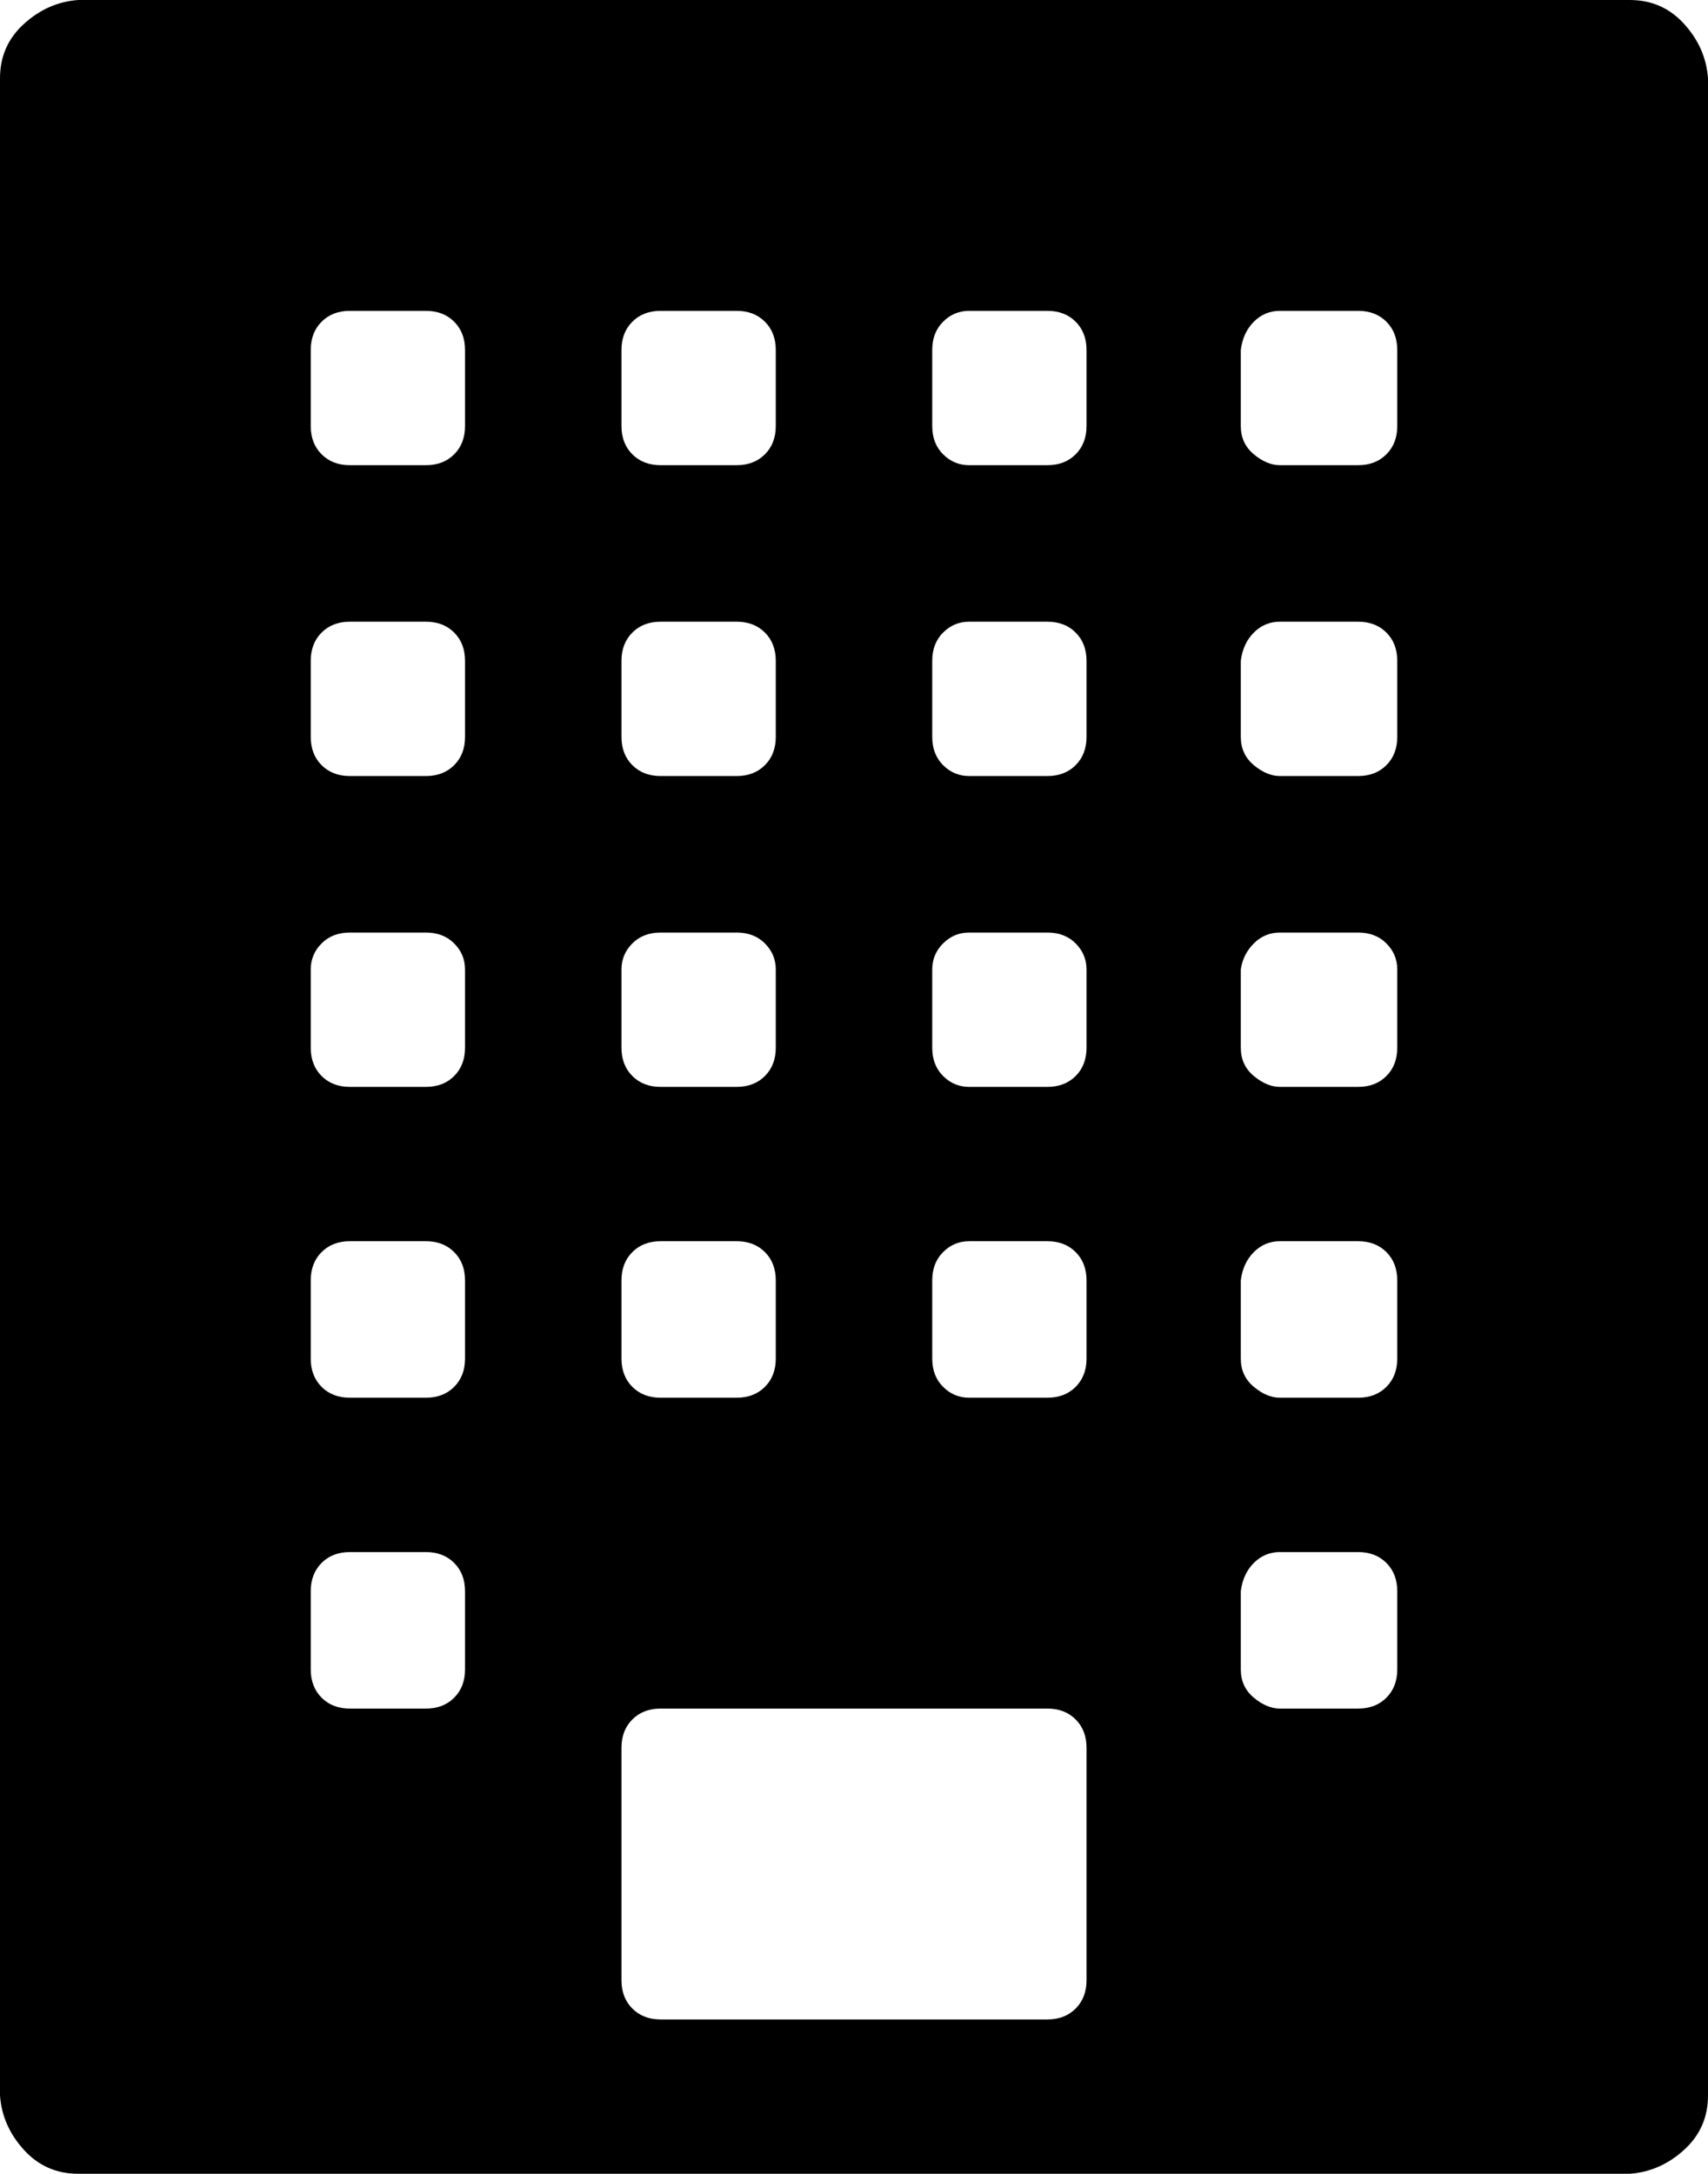 <svg xmlns="http://www.w3.org/2000/svg" viewBox="0 -150 786 1000">
      <g transform="scale(1 -1) translate(0 -700)">
        <path d="M750 850Q765 850 775.0 839.0Q785 828 786 814V-114Q786 -129 775.0 -139.0Q764 -149 750 -150H36Q21 -150 11.0 -139.0Q1 -128 0 -114V814Q0 829 11.0 839.0Q22 849 36 850ZM286 689V654Q286 646 291.0 641.0Q296 636 304 636H339Q347 636 352.0 641.0Q357 646 357 654V689Q357 697 352.0 702.0Q347 707 339 707H304Q296 707 291.0 702.0Q286 697 286 689ZM286 546V511Q286 503 291.0 498.0Q296 493 304 493H339Q347 493 352.0 498.0Q357 503 357 511V546Q357 554 352.0 559.0Q347 564 339 564H304Q296 564 291.0 559.0Q286 554 286 546ZM286 404V368Q286 360 291.0 355.0Q296 350 304 350H339Q347 350 352.0 355.0Q357 360 357 368V404Q357 411 352.0 416.0Q347 421 339 421H304Q296 421 291.0 416.0Q286 411 286 404ZM286 261V225Q286 217 291.0 212.0Q296 207 304 207H339Q347 207 352.0 212.0Q357 217 357 225V261Q357 269 352.0 274.0Q347 279 339 279H304Q296 279 291.0 274.0Q286 269 286 261ZM214 82V118Q214 126 209.0 131.0Q204 136 196 136H161Q153 136 148.0 131.0Q143 126 143 118V82Q143 74 148.0 69.0Q153 64 161 64H196Q204 64 209.0 69.0Q214 74 214 82ZM214 225V261Q214 269 209.0 274.0Q204 279 196 279H161Q153 279 148.0 274.0Q143 269 143 261V225Q143 217 148.0 212.0Q153 207 161 207H196Q204 207 209.0 212.0Q214 217 214 225ZM214 368V404Q214 411 209.0 416.0Q204 421 196 421H161Q153 421 148.0 416.0Q143 411 143 404V368Q143 360 148.0 355.0Q153 350 161 350H196Q204 350 209.0 355.0Q214 360 214 368ZM214 511V546Q214 554 209.0 559.0Q204 564 196 564H161Q153 564 148.0 559.0Q143 554 143 546V511Q143 503 148.0 498.0Q153 493 161 493H196Q204 493 209.0 498.0Q214 503 214 511ZM214 654V689Q214 697 209.0 702.0Q204 707 196 707H161Q153 707 148.0 702.0Q143 697 143 689V654Q143 646 148.0 641.0Q153 636 161 636H196Q204 636 209.0 641.0Q214 646 214 654ZM500 -61V46Q500 54 495.0 59.0Q490 64 482 64H304Q296 64 291.0 59.0Q286 54 286 46V-61Q286 -69 291.0 -74.0Q296 -79 304 -79H482Q490 -79 495.0 -74.0Q500 -69 500 -61ZM500 225V261Q500 269 495.0 274.0Q490 279 482 279H446Q439 279 434.0 274.0Q429 269 429 261V225Q429 217 434.0 212.0Q439 207 446 207H482Q490 207 495.0 212.0Q500 217 500 225ZM500 368V404Q500 411 495.0 416.0Q490 421 482 421H446Q439 421 434.0 416.0Q429 411 429 404V368Q429 360 434.0 355.0Q439 350 446 350H482Q490 350 495.0 355.0Q500 360 500 368ZM500 511V546Q500 554 495.0 559.0Q490 564 482 564H446Q439 564 434.0 559.0Q429 554 429 546V511Q429 503 434.0 498.0Q439 493 446 493H482Q490 493 495.0 498.0Q500 503 500 511ZM500 654V689Q500 697 495.0 702.0Q490 707 482 707H446Q439 707 434.0 702.0Q429 697 429 689V654Q429 646 434.0 641.0Q439 636 446 636H482Q490 636 495.0 641.0Q500 646 500 654ZM643 82V118Q643 126 638.0 131.0Q633 136 625 136H589Q582 136 577.0 131.0Q572 126 571 118V82Q571 74 577.0 69.0Q583 64 589 64H625Q633 64 638.0 69.0Q643 74 643 82ZM643 225V261Q643 269 638.0 274.0Q633 279 625 279H589Q582 279 577.0 274.0Q572 269 571 261V225Q571 217 577.0 212.0Q583 207 589 207H625Q633 207 638.0 212.0Q643 217 643 225ZM643 368V404Q643 411 638.0 416.0Q633 421 625 421H589Q582 421 577.0 416.0Q572 411 571 404V368Q571 360 577.0 355.0Q583 350 589 350H625Q633 350 638.0 355.0Q643 360 643 368ZM643 511V546Q643 554 638.0 559.0Q633 564 625 564H589Q582 564 577.0 559.0Q572 554 571 546V511Q571 503 577.0 498.0Q583 493 589 493H625Q633 493 638.0 498.0Q643 503 643 511ZM643 654V689Q643 697 638.0 702.0Q633 707 625 707H589Q582 707 577.0 702.0Q572 697 571 689V654Q571 646 577.0 641.0Q583 636 589 636H625Q633 636 638.0 641.0Q643 646 643 654Z" />
      </g>
    </svg>